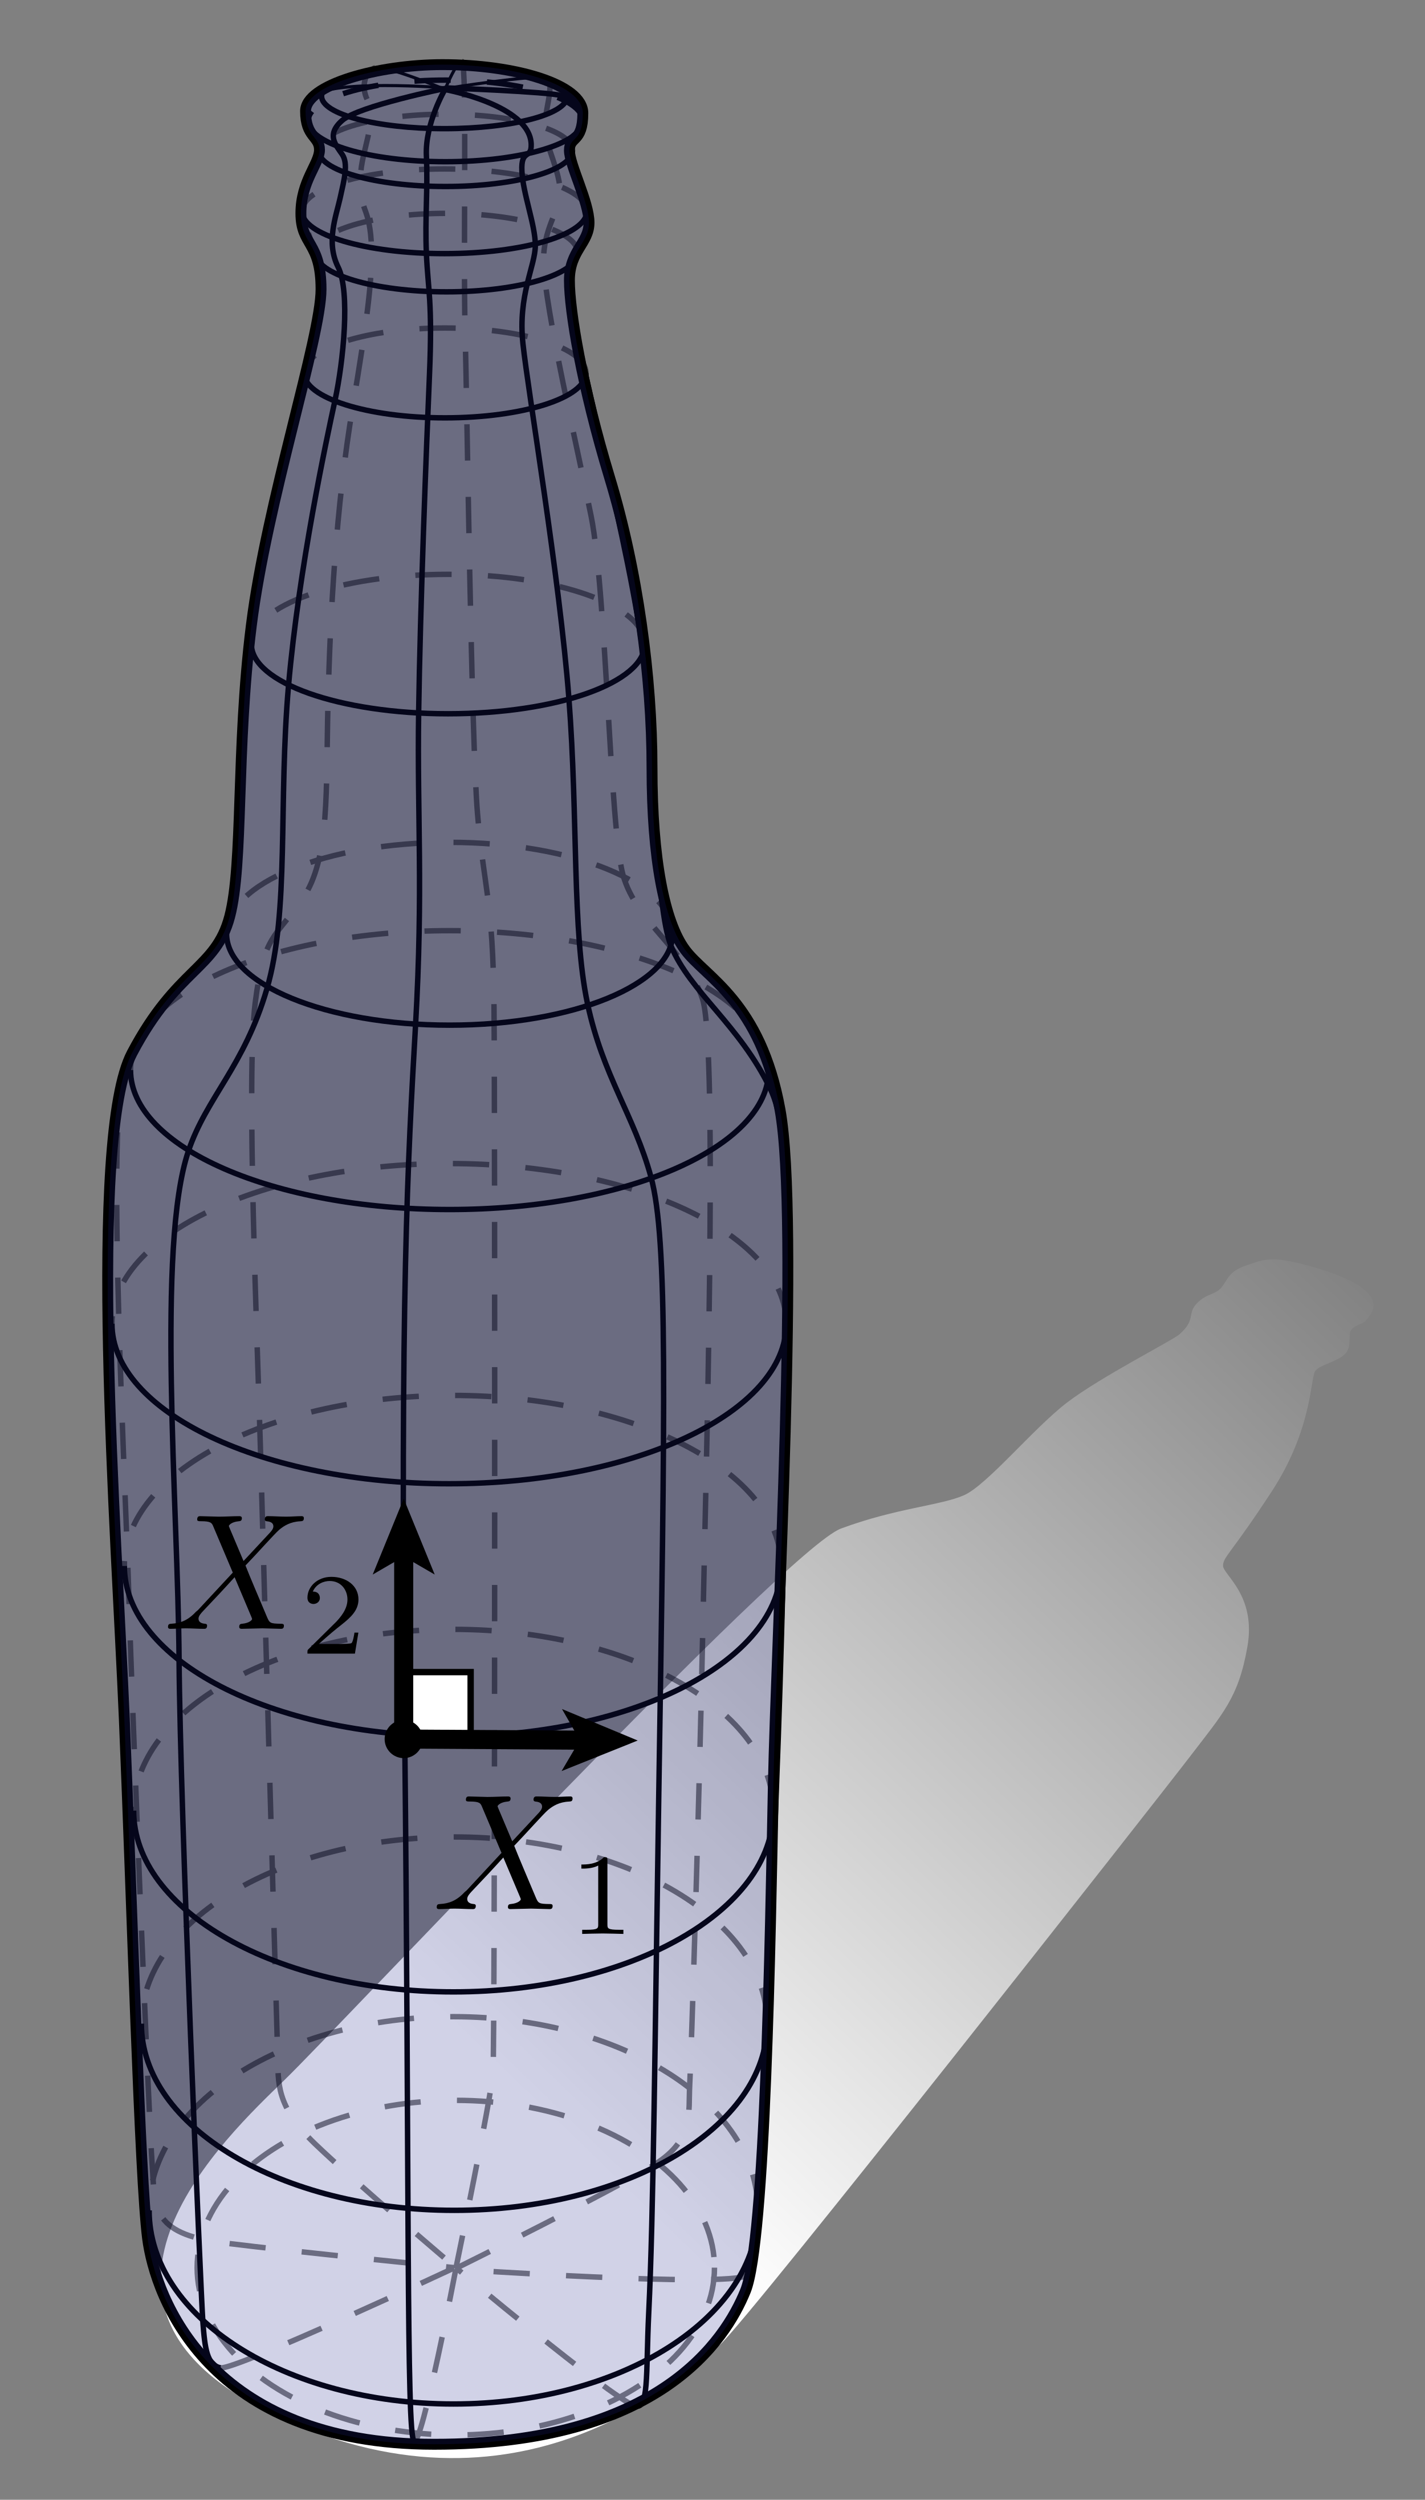 <?xml version="1.0" encoding="utf-8"?>
<!-- Generator: Adobe Illustrator 14.0.0, SVG Export Plug-In . SVG Version: 6.00 Build 43363)  -->
<!DOCTYPE svg PUBLIC "-//W3C//DTD SVG 1.1//EN" "http://www.w3.org/Graphics/SVG/1.1/DTD/svg11.dtd">
<svg version="1.1" id="Layer_1" xmlns:x="http://ns.adobe.com/Extensibility/1.0/" xmlns:i="http://ns.adobe.com/AdobeIllustrator/10.0/" xmlns:graph="http://ns.adobe.com/Graphs/1.0/"
	 xmlns="http://www.w3.org/2000/svg" xmlns:xlink="http://www.w3.org/1999/xlink" x="0px" y="0px" width="224.138px"
	 height="393.104px" viewBox="0 0 224.138 393.104" enable-background="new 0 0 224.138 393.104" xml:space="preserve">
<rect x="0" y="0" width="224.138" height="393.104" fill="#808080" stroke="none"/>
<linearGradient id="SVGID_1_" gradientUnits="userSpaceOnUse" x1="89.86" y1="336.584" x2="223.041" y2="198.99">
	<stop  offset="0" style="stop-color:#FFFFFF"/>
	<stop  offset="1" style="stop-color:#7D7D7D"/>
</linearGradient>
<path fill="url(#SVGID_1_)" enable-background="new    " d="M206.493,199.229c13.164,3.789,9.076,7.463,8.473,8.27
	c-0.605,0.807-1.814,0.807-2.421,1.613c-0.604,0.809,0.2,2.621-1.011,3.832c-1.209,1.209-3.83,1.615-4.639,2.623
	c-0.807,1.008-0.402,9.075-6.857,18.959c-6.453,9.885-7.663,10.287-7.663,11.698c0,1.413,5.245,4.64,3.833,12.707
	c-1.412,8.069-3.833,10.489-9.076,17.347c-5.245,6.857-68.982,87.941-73.823,92.379c-4.841,4.437-31.501,30.357-71.402,10.487
	c-34.289-17.076-6.319-43.164,2.824-52.038c9.145-8.876,78.865-83.504,87.539-86.73c8.673-3.229,15.729-3.631,19.361-5.244
	c3.631-1.612,10.894-10.488,16.136-14.521c5.246-4.033,16.61-9.793,17.717-10.758c2.668-2.324,1.211-3.227,2.723-4.84
	c1.514-1.615,2.822-1.346,3.832-2.456c1.01-1.108,1.078-2.588,3.899-3.529C198.762,198.086,199.838,197.313,206.493,199.229z"/>
<path fill="none" stroke="#000000" stroke-width="0.487" d="M71.695,356.602"/>
<path fill="none" stroke="#000000" stroke-width="0.856" d="M69.909,14.06c0,0,13.44,2.42,13.642,8.609
	c0.082,2.477-1.624,0.649-1.462,4.222c0.162,3.573,2.113,8.446,2.113,11.694c0,3.249-2.761,7.795-1.951,15.429
	c0.812,7.635,5.768,36.788,7.229,55.791c1.462,19.003,0.487,36.545,2.923,47.995c2.438,11.45,7.31,17.542,9.988,27.286
	c2.681,9.747,2.193,35.325,1.219,97.696c-0.593,37.971-0.82,65.417-1.57,80.89c-0.482,9.941,0.109,15.587-2.327,14.61"/>
<path fill="none" stroke="#000000" stroke-width="0.487" d="M71.695,356.844"/>
<path fill="none" stroke="#000000" stroke-width="0.856" d="M69.99,14.06c0,0-3.167,5.36-2.922,10.475
	c0.242,5.118-0.245,9.746,0,15.35c0.242,5.604,0.974,7.553,0.486,19.002c-0.486,11.45-1.463,36.545-1.705,53.111
	c-0.245,16.568,0.729,27.773-0.488,49.214c-1.219,21.439-2.437,41.902-1.705,111.337c0.731,69.435,0.244,110.364,1.462,111.339"/>
<path fill="none" stroke="#000000" stroke-width="0.487" d="M71.695,356.844"/>
<path fill="none" stroke="#000000" stroke-width="0.856" d="M69.99,13.817c0,0,16.445,0.608,18.271,1.217
	c1.828,0.61,3.533,2.071,3.533,4.02c0,1.95-2.801,2.193-2.314,4.021c0.487,1.827,3.047,9.259,3.047,11.694s-3.168,6.09-2.804,11.937
	c0.366,5.848,9.746,40.93,11.452,56.523c1.705,15.591,1.875,39.521,4.385,45.557c3.003,7.228,10.745,12.366,15.594,22.415
	c3.328,6.901,2.951,22.833,2.68,42.635c-0.305,21.954-0.938,47.655-1.706,66.999c-1.462,36.787-1.462,75.036-4.63,76.983"/>
<path fill="none" stroke="#000000" stroke-width="0.487" d="M71.532,356.602"/>
<path fill="none" stroke="#000000" stroke-width="0.856" d="M70.073,13.897c0,0-13.646,2.762-16.243,5.035
	c-2.599,2.273-0.975,3.899,0,5.36c0.975,1.461,0.324,3.897-0.325,6.822c-0.649,2.923-2.273,6.984-0.324,10.883
	c1.948,3.896,0.812,14.942-0.487,20.952c-1.299,6.009-5.685,26.312-7.309,44.827c-1.624,18.515,0.162,35.569-3.412,47.75
	c-3.572,12.182-9.487,17.021-12.344,25.501c-5.034,14.941-1.624,55.709-1.461,80.071c0.155,23.071,3.412,99.562,3.736,103.948
	c0.325,4.385,0.649,6.821,2.76,7.309"/>
<path fill="none" stroke="#000000" stroke-width="0.487" d="M70.235,13.817"/>
<path fill="none" stroke="#000000" stroke-width="0.487" d="M70.235,13.897"/>
<path fill="none" stroke="#000000" stroke-width="0.487" d="M70.07,13.897"/>
<path fill="none" stroke="#000000" stroke-width="0.487" d="M69.99,14.06"/>
<path fill="none" stroke="#000000" stroke-width="0.856" d="M23.457,347.587c0,16.816,21.433,30.453,47.873,30.453
	c26.438,0,47.873-13.637,47.873-30.453"/>
<path fill="none" stroke="#000000" stroke-width="0.856" d="M22.239,318.229c0,16.215,22.033,29.358,49.213,29.358
	c27.18,0,49.213-13.145,49.213-29.358"/>
<path fill="none" stroke="#000000" stroke-width="0.856" d="M21.021,284.73c0,15.743,22.523,28.505,50.31,28.505
	c27.785,0,50.309-12.762,50.309-28.505"/>
<path fill="none" stroke="#000000" stroke-width="0.856" d="M19.559,246.237c0,14.801,23.123,26.799,51.649,26.799
	c28.524,0,51.649-11.998,51.649-26.799"/>
<path fill="none" stroke="#000000" stroke-width="0.856" d="M17.61,208.151c0,13.903,23.742,25.176,53.03,25.176
	c29.287,0,53.029-11.271,53.029-25.176"/>
<path fill="none" stroke="#000000" stroke-width="0.856" d="M20.533,168.277c0,12.11,22.469,21.928,50.188,21.928
	c27.718,0,50.188-9.817,50.188-21.928"/>
<path fill="none" stroke="#000000" stroke-width="0.856" d="M35.638,146.837c0,7.938,15.707,14.375,35.083,14.375
	c19.375,0,35.082-6.437,35.082-14.375"/>
<path fill="none" stroke="#000000" stroke-width="0.856" d="M39.536,101.28c0,6.054,13.853,10.963,30.94,10.963
	c17.087,0,30.94-4.909,30.94-10.963"/>
<path fill="none" stroke="#000000" stroke-width="0.856" d="M47.82,58.645c0,3.901,9.927,7.064,22.17,7.064
	c12.244,0,22.171-3.163,22.171-7.064"/>
<ellipse fill="none" stroke="#000000" stroke-width="0.856" cx="69.909" cy="15.135" rx="19.327" ry="5.096"/>
<path fill="none" stroke="#000000" stroke-width="0.856" d="M49.606,39.722c0,3.409,9.235,6.172,20.629,6.172
	c11.39,0,20.626-2.763,20.626-6.172"/>
<path fill="none" stroke="#000000" stroke-width="0.856" d="M47.494,33.225c0,3.678,10.036,6.66,22.415,6.66
	c12.378,0,22.413-2.981,22.413-6.66"/>
<path fill="none" stroke="#000000" stroke-width="0.856" d="M50.093,23.644c0,3.138,8.944,5.683,19.977,5.683
	c11.035,0,19.98-2.545,19.98-5.683"/>
<path fill="none" stroke="#000000" stroke-width="0.856" d="M48.469,19.013c0,3.543,9.671,6.417,21.6,6.417
	c11.932,0,21.604-2.873,21.604-6.417"/>
<path fill="none" stroke="#000000" stroke-width="0.856" stroke-dasharray="5.709" d="M91.673,19.013
	c0-3.542-9.672-6.415-21.604-6.415c-11.929,0-21.6,2.873-21.6,6.415"/>
<path fill="none" stroke="#000000" stroke-width="1.713" d="M69.584,10.163c11.368,0,22.089,3.085,22.089,7.633
	c0,4.71-2.111,3.574-2.111,5.848c0,2.273,3.085,8.12,3.085,11.368c0,3.25-3.085,4.386-3.085,9.096
	c0,4.711,1.948,16.566,6.333,31.023c4.386,14.455,6.66,31.345,6.66,45.639c0,14.292,1.949,24.2,5.197,28.585
	c3.248,4.385,11.856,8.121,14.942,25.175c3.086,17.053-0.568,82.426-1.057,106.303c-0.486,23.875-1.219,71.625-4.386,79.422
	s-13.644,24.119-48.969,24.119c-35.327,0-43.853-22.901-45.071-32.402c-1.219-9.502-2.437-52.624-3.654-81.615
	c-1.219-28.992-5.848-91.36,1.217-104.761c7.065-13.398,13.155-13.155,15.348-21.438c2.193-8.283,0.974-26.312,3.412-45.802
	c2.436-19.49,10.963-45.314,10.963-52.866c0-7.553-3.167-6.822-3.167-11.939c0-5.115,2.923-7.796,2.923-9.989
	c0-2.193-2.192-1.948-2.192-6.089C48.064,13.33,59.433,10.163,69.584,10.163z"/>
<path fill="none" stroke="#000000" stroke-width="0.487" d="M69.99,14.06c0,0-9.502-3.897-10.963-3.41"/>
<path fill="none" stroke="#000000" stroke-width="0.487" d="M70.07,13.897c0,0,1.789-4.384,2.601-4.222"/>
<path fill="none" stroke="#000000" stroke-width="0.487" d="M70.235,13.897c0,0,14.292-2.273,15.754-1.624"/>
<path fill="none" stroke="#000000" stroke-width="0.487" d="M70.235,13.817c0,0-18.76-1.463-20.954,1.462"/>
<g opacity="0.5">
	<path fill="none" stroke="#000000" stroke-width="0.856" stroke-dasharray="5.709" d="M65.117,383.888
		c1.219,0.975,6.577-27.044,6.577-27.044"/>
	<path fill="none" stroke="#000000" stroke-width="0.856" stroke-dasharray="5.709" d="M34.663,372.355
		c2.111,0.487,36.869-15.754,36.869-15.754"/>
	<path fill="none" stroke="#000000" stroke-width="0.856" stroke-dasharray="5.709" d="M49.281,15.279
		c-2.192,2.922-0.729,4.873,0.487,6.334c1.219,1.461-3.654,10.231-2.436,12.424c1.218,2.193,3.412,8.285,2.923,13.156
		c-0.488,4.873-9.014,36.058-10.963,54.086c-1.949,18.027,0.013,40.807-5.604,47.994c-6.09,7.797-11.938,10.477-14.375,20.221
		c-2.436,9.745,0.488,65.048,0.975,82.104c0.487,17.056,3.167,82.589,3.655,88.923c0.487,6.335-0.487,10.721,11.206,12.183
		c11.694,1.462,36.301,3.898,36.301,3.898"/>
	<path fill="none" stroke="#000000" stroke-width="0.856" stroke-dasharray="5.709" d="M85.989,12.273
		c1.461,0.649-0.65,6.172-0.325,8.445c0.325,2.275,2.436,6.497,2.436,9.421c0,2.923-2.715,5.826-2.599,11.045
		c0.163,7.309,5.508,30.134,7.472,39.955c2.436,12.18,2.923,49.05,5.036,56.521c2.11,7.471,10.068,11.857,12.506,19.49
		c2.436,7.634,0.486,75.85,0,100.211c-0.487,24.363-1.787,66.106-2.03,70.49c-0.245,4.386,0.729,8.527-5.36,12.425
		c-6.09,3.898-31.185,16.324-31.185,16.324"/>
	<path fill="none" stroke="#000000" stroke-width="0.856" stroke-dasharray="5.709" d="M72.67,9.676
		c0.812,0.163,0.162,29.56,0.486,42.228c0.325,12.669,0.975,64.318,1.949,76.013c0.974,11.694,2.437,13.156,2.599,30.534
		c0.164,17.379,0.161,163.231-0.162,167.453c-0.324,4.225-5.848,30.86-5.848,30.86"/>
	<path fill="none" stroke="#000000" stroke-width="0.856" stroke-dasharray="5.709" d="M59.027,10.65
		c-1.461,0.487-2.391,2.77-1.219,5.115c1.584,3.167-1.009,8.041-1.096,11.937c-0.123,5.482,1.082,4.529,1.583,9.137
		c0.61,5.604-0.628,14.005-2.802,27.043c-2.68,16.08-3.532,32.524-3.898,46.41c-0.364,13.888,0.366,24.729-4.018,31.063
		c-4.386,6.334-6.054,5.537-7.432,16.323c-1.461,11.45,0.362,53.237,0.853,71.262c0.487,17.906,2.558,90.264,2.68,94.405
		c0.121,4.142-0.366,7.795,5.847,13.765c6.212,5.971,22.169,19.491,22.169,19.491"/>
	
		<ellipse fill="none" stroke="#000000" stroke-width="0.856" stroke-dasharray="5.709" cx="71.695" cy="356.602" rx="40.685" ry="26.312"/>
	<path fill="none" stroke="#000000" stroke-width="0.856" stroke-dasharray="5.709" d="M119.202,347.587
		c0-16.819-21.435-30.454-47.873-30.454c-26.44,0-47.873,13.635-47.873,30.454"/>
	<path fill="none" stroke="#000000" stroke-width="0.856" stroke-dasharray="5.709" d="M120.665,318.229
		c0-16.212-22.034-29.356-49.214-29.356c-27.18,0-49.213,13.146-49.213,29.356"/>
	<path fill="none" stroke="#000000" stroke-width="0.856" stroke-dasharray="5.709" d="M121.639,284.73
		c0-15.741-22.523-28.504-50.309-28.504c-27.786,0-50.31,12.763-50.31,28.504"/>
	<path fill="none" stroke="#000000" stroke-width="0.856" stroke-dasharray="5.709" d="M122.858,246.237
		c0-14.8-23.125-26.8-51.649-26.8c-28.526,0-51.649,12-51.649,26.8"/>
	<path fill="none" stroke="#000000" stroke-width="0.856" stroke-dasharray="5.709" d="M123.669,208.151
		c0-13.905-23.742-25.176-53.029-25.176c-29.288,0-53.03,11.271-53.03,25.176"/>
	<path fill="none" stroke="#000000" stroke-width="0.856" stroke-dasharray="5.709" d="M120.907,168.277
		c0-12.109-22.469-21.926-50.188-21.926c-27.718,0-50.188,9.817-50.188,21.926"/>
	<path fill="none" stroke="#000000" stroke-width="0.856" stroke-dasharray="5.709" d="M105.803,146.837
		c0-7.938-15.707-14.375-35.082-14.375c-19.376,0-35.083,6.436-35.083,14.375"/>
	<path fill="none" stroke="#000000" stroke-width="0.856" stroke-dasharray="5.709" d="M101.417,101.28
		c0-6.055-13.853-10.964-30.94-10.964c-17.087,0-30.94,4.91-30.94,10.964"/>
	<path fill="none" stroke="#000000" stroke-width="0.856" stroke-dasharray="5.709" d="M92.16,58.645
		c0-3.903-9.927-7.066-22.171-7.066c-12.243,0-22.17,3.163-22.17,7.066"/>
	<path fill="none" stroke="#000000" stroke-width="0.856" stroke-dasharray="5.709" d="M90.861,39.722
		c0-3.408-9.236-6.172-20.626-6.172c-11.394,0-20.629,2.764-20.629,6.172"/>
	<path fill="none" stroke="#000000" stroke-width="0.856" stroke-dasharray="5.709" d="M92.323,33.225
		c0-3.677-10.035-6.659-22.413-6.659c-12.379,0-22.415,2.982-22.415,6.659"/>
	<path fill="none" stroke="#000000" stroke-width="0.856" stroke-dasharray="5.709" d="M90.05,23.644
		c0-3.141-8.945-5.686-19.98-5.686c-11.032,0-19.977,2.545-19.977,5.686"/>
	<path fill="none" stroke="#000000" stroke-width="0.856" stroke-dasharray="5.709" d="M99.712,378.284
		c-4.116-1.647-28.018-21.683-28.018-21.683"/>
	<path fill="none" stroke="#000000" stroke-width="0.856" stroke-dasharray="5.709" d="M117.497,357.818
		c-3.168,1.95-45.803-0.975-45.803-0.975"/>
</g>
<path opacity="0.2" fill="#1B1F8A" enable-background="new    " d="M69.584,10.163c11.368,0,22.089,3.085,22.089,7.633
	c0,4.71-2.111,3.574-2.111,5.848c0,2.273,3.085,8.12,3.085,11.368c0,3.25-3.085,4.386-3.085,9.096
	c0,4.711,1.948,16.566,6.333,31.023c4.386,14.455,6.66,31.345,6.66,45.639c0,14.292,1.949,24.2,5.197,28.585
	c3.248,4.385,11.856,8.121,14.942,25.175c3.086,17.053-0.568,82.426-1.057,106.303c-0.486,23.875-1.219,71.625-4.386,79.422
	s-13.644,24.119-48.969,24.119c-35.327,0-43.853-22.901-45.071-32.402c-1.219-9.502-2.437-52.624-3.654-81.615
	c-1.219-28.992-5.848-91.36,1.217-104.761c7.065-13.398,13.155-13.155,15.348-21.438c2.193-8.283,0.974-26.312,3.412-45.802
	c2.436-19.49,10.963-45.314,10.963-52.866c0-7.553-3.167-6.822-3.167-11.939c0-5.115,2.923-7.796,2.923-9.989
	c0-2.193-2.192-1.948-2.192-6.089C48.064,13.33,59.433,10.163,69.584,10.163z"/>
<rect x="63.499" y="262.946" fill="#FFFFFF" stroke="#000000" width="10.528" height="10.528"/>
<g>
	<circle cx="63.499" cy="273.475" r="3"/>
	<g>
		<g>
			<line fill="none" x1="63.499" y1="273.475" x2="63.499" y2="244.142"/>
			<polygon fill="#FFFFFF" points="63.499,241.317 65.125,245.297 63.499,244.353 61.873,245.297 			"/>
		</g>
		<g>
			<line fill="none" stroke="#000000" stroke-width="3" x1="63.499" y1="273.475" x2="63.499" y2="244.142"/>
			<polygon points="63.499,235.669 68.377,247.608 63.499,244.774 58.622,247.608 			"/>
		</g>
	</g>
</g>
<g>
	<g>
		<line fill="none" x1="63.499" y1="273.475" x2="91.831" y2="273.653"/>
		<polygon fill="#FFFFFF" points="94.656,273.671 90.665,275.272 91.62,273.653 90.686,272.021 		"/>
	</g>
	<g>
		<line fill="none" stroke="#000000" stroke-width="3" x1="63.499" y1="273.475" x2="91.831" y2="273.653"/>
		<polygon points="100.304,273.706 88.333,278.509 91.198,273.649 88.395,268.754 		"/>
	</g>
</g>
<g>
	<path d="M80.57,289.557l-2.179-5.162c-0.078-0.207-0.129-0.312-0.129-0.337c0-0.154,0.44-0.646,1.529-0.752
		c0.26-0.025,0.519-0.052,0.519-0.491c0-0.312-0.311-0.313-0.388-0.313c-1.064,0-2.181,0.078-3.27,0.078
		c-0.647,0-2.255-0.078-2.903-0.078c-0.155,0-0.468,0.003-0.468,0.521c0,0.285,0.26,0.274,0.597,0.274
		c1.556,0,1.711,0.263,1.944,0.841l3.061,7.235l-5.472,5.888c-0.155,0.131-0.182,0.155-0.337,0.286
		c-1.271,1.374-2.49,1.79-3.813,1.867c-0.337,0.025-0.569,0.025-0.569,0.519c0,0.024,0,0.285,0.336,0.285
		c0.778,0,1.634-0.078,2.438-0.078c0.96,0,1.972,0.078,2.905,0.078c0.155,0,0.468,0,0.468-0.519c0-0.26-0.261-0.276-0.312-0.276
		c-0.233-0.026-1.037-0.079-1.037-0.812c0-0.416,0.389-0.83,0.698-1.168l2.646-2.802c0.779-0.856,1.79-1.919,2.335-2.542
		l2.619,6.199c0.104,0.283,0.13,0.311,0.13,0.361c0,0.209-0.493,0.648-1.504,0.752c-0.285,0.026-0.519,0.054-0.519,0.492
		c0,0.312,0.286,0.312,0.39,0.312c0.726,0,2.542-0.077,3.268-0.077c0.648,0,2.229,0.077,2.878,0.077c0.183,0,0.493,0,0.493-0.492
		c0-0.312-0.259-0.303-0.467-0.303c-1.738-0.025-1.79-0.104-2.231-1.149c-1.012-2.412-2.749-6.458-3.346-8.014
		c1.763-1.814,4.486-4.902,5.316-5.628c0.752-0.623,1.738-1.246,3.294-1.323c0.337-0.025,0.569-0.025,0.569-0.52
		c0-0.024,0-0.287-0.335-0.287c-0.778,0-1.635,0.078-2.438,0.078c-0.96,0-1.945-0.078-2.879-0.078c-0.156,0-0.491,0.003-0.491,0.521
		c0,0.182,0.129,0.26,0.311,0.285c0.233,0.025,1.038,0.079,1.038,0.805c0,0.362-0.287,0.7-0.493,0.934"/>
	<path d="M95.541,292.573c0-0.49-0.037-0.528-0.537-0.528c-1.161,1.165-2.813,1.157-3.559,1.157v0.649
		c0.438,0,1.645,0.029,2.649-0.479v9.26c0,0.6-0.018,0.838-1.834,0.838h-0.688v0.65c0.326-0.019,2.559-0.071,3.231-0.071
		c0.562,0,2.85,0.054,3.25,0.071v-0.65h-0.689c-1.816,0-1.823-0.236-1.823-0.838"/>
</g>
<g>
	<path d="M38.304,245.479l-2.179-5.16c-0.078-0.209-0.129-0.311-0.129-0.338c0-0.154,0.44-0.648,1.529-0.752
		c0.26-0.025,0.519-0.053,0.519-0.492c0-0.311-0.311-0.312-0.388-0.312c-1.064,0-2.181,0.078-3.27,0.078
		c-0.647,0-2.255-0.078-2.903-0.078c-0.155,0-0.468,0.002-0.468,0.521c0,0.285,0.26,0.273,0.597,0.273
		c1.556,0,1.711,0.264,1.944,0.842l3.061,7.236l-5.472,5.887c-0.155,0.129-0.182,0.156-0.337,0.285
		c-1.271,1.375-2.49,1.789-3.813,1.867c-0.337,0.027-0.569,0.027-0.569,0.52c0,0.025,0,0.285,0.336,0.285
		c0.778,0,1.634-0.078,2.438-0.078c0.96,0,1.972,0.078,2.905,0.078c0.155,0,0.468,0,0.468-0.52c0-0.258-0.261-0.275-0.312-0.275
		c-0.233-0.027-1.037-0.08-1.037-0.814c0-0.414,0.389-0.828,0.698-1.166l2.646-2.803c0.779-0.855,1.79-1.918,2.335-2.541
		l2.619,6.199c0.104,0.285,0.13,0.311,0.13,0.363c0,0.207-0.493,0.648-1.504,0.752c-0.285,0.025-0.519,0.051-0.519,0.492
		c0,0.311,0.286,0.311,0.39,0.311c0.726,0,2.542-0.078,3.268-0.078c0.648,0,2.23,0.078,2.878,0.078c0.182,0,0.492,0,0.492-0.492
		c0-0.311-0.258-0.303-0.467-0.303c-1.738-0.027-1.789-0.105-2.23-1.15c-1.012-2.412-2.75-6.457-3.346-8.014
		c1.763-1.816,4.487-4.902,5.317-5.629c0.752-0.621,1.738-1.244,3.293-1.322c0.338-0.025,0.57-0.025,0.57-0.518
		c0-0.025,0-0.289-0.336-0.289c-0.777,0-1.635,0.08-2.438,0.08c-0.961,0-1.945-0.08-2.879-0.08c-0.156,0-0.492,0.002-0.492,0.521
		c0,0.182,0.129,0.26,0.311,0.284c0.234,0.025,1.039,0.078,1.039,0.806c0,0.362-0.287,0.698-0.494,0.934"/>
	<path d="M56.37,256.739h-0.617c-0.055,0.4-0.236,1.472-0.473,1.652c-0.145,0.111-1.543,0.135-1.797,0.135h-3.341
		c1.906-1.701,2.541-2.215,3.631-3.074c1.344-1.071,2.611-2.196,2.611-3.922c0-2.197-1.93-3.562-4.264-3.562
		c-2.25,0-3.762,1.59-3.762,3.271c0,0.926,0.77,0.996,0.949,0.996c0.436,0,1.004-0.301,1.004-0.938c0-0.328-0.133-1.015-1.113-1.015
		c0.562-1.252,1.797-1.662,2.65-1.662c1.816,0,2.803,1.429,2.803,2.91c0,1.58-1.154,2.832-1.748,3.484l-4.377,4.322
		c-0.182,0.162-0.168,0.199-0.168,0.707h7.467"/>
</g>
</svg>
